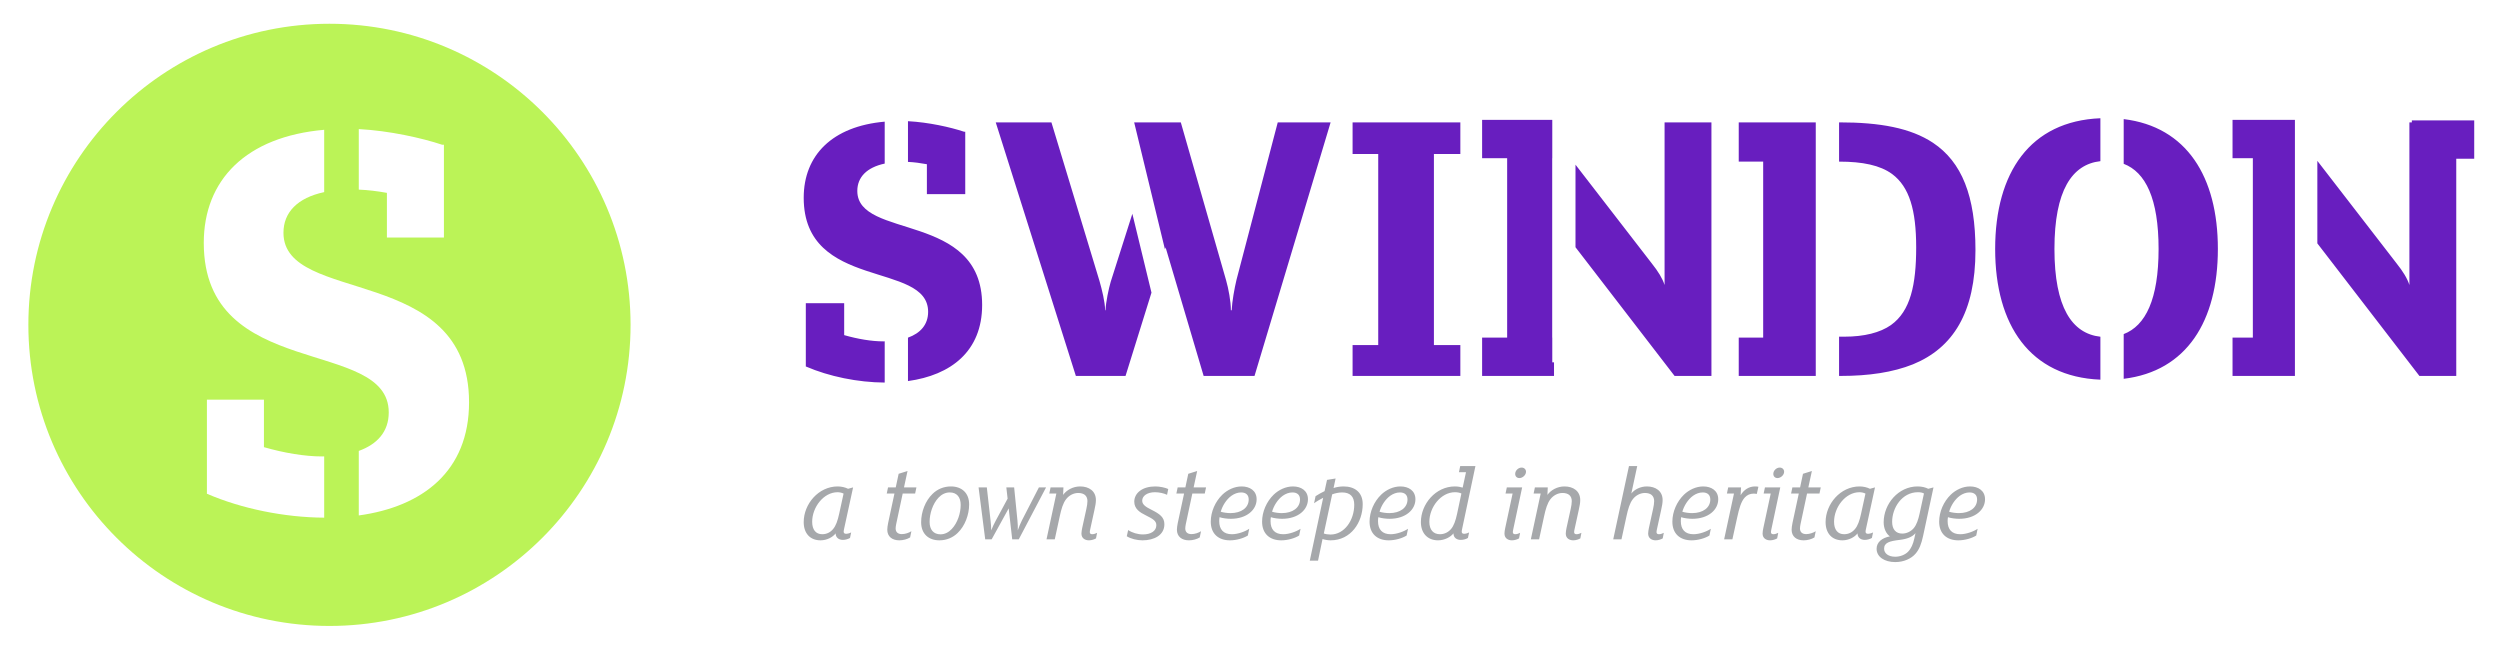 <?xml version="1.0" encoding="utf-8"?>
<!-- Generator: Adobe Illustrator 14.0.0, SVG Export Plug-In . SVG Version: 6.00 Build 43363)  -->
<!DOCTYPE svg PUBLIC "-//W3C//DTD SVG 1.1//EN" "http://www.w3.org/Graphics/SVG/1.1/DTD/svg11.dtd">
<svg version="1.1" id="Layer_1" xmlns="http://www.w3.org/2000/svg" xmlns:xlink="http://www.w3.org/1999/xlink" x="0px" y="0px"
	 width="661px" height="171px" viewBox="0 0 661 171" enable-background="new 0 0 661 171" xml:space="preserve">
<g>
	<defs>
		<rect id="SVGID_9_" x="-144.5" y="-193.5" width="960" height="560"/>
	</defs>
	<clipPath id="SVGID_1_">
		<use xlink:href="#SVGID_9_"  overflow="visible"/>
	</clipPath>
	<g clip-path="url(#SVGID_1_)">
		<defs>
			<rect id="SVGID_11_" x="-144.5" y="-193.5" width="960" height="560"/>
		</defs>
		<clipPath id="SVGID_2_">
			<use xlink:href="#SVGID_11_"  overflow="visible"/>
		</clipPath>
		<g clip-path="url(#SVGID_2_)">
			<g>
				<defs>
					<rect id="SVGID_13_" x="212.5" y="31.263" width="441.685" height="69.885"/>
				</defs>
				<clipPath id="SVGID_3_">
					<use xlink:href="#SVGID_13_"  overflow="visible"/>
				</clipPath>
				<path clip-path="url(#SVGID_3_)" fill="#681EBF" d="M410.422,89.255h-0.021V41.827h0.021V31.685H391.87v10.142h6.62v47.428
					h-6.62v10.143h6.62h12.391v-3.595h-0.459V89.255z M590.282,41.827h5.372v47.428h-5.372v10.143h5.372h11.122h0.001V89.255h-0.001
					V41.827h0.001V31.685h-16.495V41.827z M459.721,42.735h6.461v46.52h-6.461v10.143h6.461h13.905V32.354h-20.366V42.735z
					 M511.088,37.756c-5.931-3.918-13.979-5.402-24.783-5.402h-0.056v10.381h0.056c6.144,0,10.804,0.952,13.979,3.283
					c4.554,3.389,6.354,9.531,6.354,19.38c0,9.852-1.481,16.841-6.672,20.55c-2.858,2.01-7.097,3.07-12.285,3.07h-1.433v10.379
					h0.479c7.413,0,13.768-0.952,19.064-3.071c10.589-4.342,16.521-13.663,16.521-30.185
					C522.313,51.843,518.714,42.841,511.088,37.756 M654.186,31.836H637.69v0.519h-0.645v43.001c-0.53-1.695-1.695-3.601-3.391-5.72
					l-20.949-27.109v21.818l26.986,35.052h9.744V41.978h4.749V31.836z M245.069,51.322h10.142V34.827h-0.312
					c-3.634-1.21-9.393-2.496-14.831-2.786v10.765c1.642,0.068,3.32,0.307,5.001,0.613V51.322z M223.2,88.606V80.16h-10.143v16.751
					h0.078l-0.001,0.013c6.059,2.612,13.663,4.186,20.781,4.225V90.251c-0.121,0.002-0.242,0.008-0.365,0.008
					C230.448,90.259,226.787,89.636,223.2,88.606 M226.672,50.487c0-3.648,2.51-6.225,7.243-7.236V32.167
					c-13.86,1.219-21.415,8.885-21.415,20.12c0,24.645,32.896,16.713,32.896,30.146c0,3.441-2.072,5.671-5.328,6.842v11.479
					c11.352-1.557,19.61-7.874,19.61-20.121C259.678,55.881,226.672,63.394,226.672,50.487 M440.114,75.356
					c-0.531-1.695-1.696-3.601-3.39-5.719l-20.163-26.094v21.825l26.198,34.029h9.744V32.355h-12.39V75.356z M527.52,65.823
					c0,20.173,9.229,33.806,27.824,34.561V89.032c-7.522-0.838-12.15-7.766-12.15-23.209c0-15.442,4.628-22.37,12.15-23.209V31.263
					C536.749,32.02,527.52,45.65,527.52,65.823 M561.505,31.49v11.823c5.778,2.206,9.225,9.186,9.225,22.51
					c0,13.325-3.446,20.305-9.225,22.511v11.823c16.641-2.012,24.9-15.248,24.9-34.334C586.405,46.736,578.146,33.504,561.505,31.49
					 M293.671,74.508c-0.531,1.801-1.271,5.295-1.376,7.52h-0.106c0-2.118-0.848-5.508-1.482-7.732l-12.711-41.942h-14.723
					l21.184,67.043h13.133l6.861-22.023l-5.058-20.851L293.671,74.508z M357.624,40.721h6.779v50.521h-6.779v8.155h28.493v-8.155
					h-6.99V40.721h6.99v-8.366h-28.493V40.721z M337.837,32.355h13.979l-20.123,67.042h-13.45l-10.062-33.998l-0.166,0.532
					l-8.142-33.576h12.332l11.969,41.729c0.636,2.224,1.273,5.613,1.273,7.944h0.208c0.107-2.331,0.743-5.824,1.274-8.049
					L337.837,32.355z"/>
			</g>
		</g>
		<g clip-path="url(#SVGID_2_)">
			<g>
				<defs>
					<rect id="SVGID_15_" x="212.5" y="123.23" width="312.343" height="25.384"/>
				</defs>
				<clipPath id="SVGID_4_">
					<use xlink:href="#SVGID_15_"  overflow="visible"/>
				</clipPath>
				<path clip-path="url(#SVGID_4_)" fill="#A6A8AB" d="M522.746,132.069c0,2.152-1.926,3.598-4.816,3.598
					c-0.793,0-1.926-0.142-2.578-0.368c0.453-1.587,1.474-3.229,2.833-4.221c0.766-0.539,1.644-0.879,2.551-0.879
					C522.038,130.199,522.746,130.879,522.746,132.069 M524.843,132.012c0-2.294-1.813-3.398-3.967-3.398
					c-1.926,0-3.768,0.905-5.099,2.181c-1.87,1.813-3.061,4.505-3.061,7.14c0,3.145,1.983,4.93,5.071,4.93
					c1.7,0,3.57-0.538,4.731-1.275l0.368-1.785c-1.077,0.737-3.03,1.445-4.59,1.445c-2.238,0-3.343-1.275-3.343-3.456
					c0-0.34,0.029-0.737,0.085-1.048c0.822,0.283,2.068,0.425,2.975,0.425C522.265,137.169,524.843,134.761,524.843,132.012
					 M506.144,142.382c-0.311,1.444-0.82,2.634-1.643,3.484c-0.765,0.794-2.068,1.332-3.399,1.332c-1.842,0-2.946-0.907-2.946-2.125
					c0-1.587,1.417-2.012,4.08-2.323c1.955-0.228,3.371-0.765,4.221-1.785L506.144,142.382z M507.533,135.837
					c-0.34,1.558-0.794,2.918-1.53,3.796c-0.765,0.907-1.897,1.445-3.06,1.445c-1.644,0-2.663-1.076-2.663-3.116
					c0-3.655,2.578-7.819,6.828-7.819c0.65,0,1.218,0.113,1.586,0.34L507.533,135.837z M509.827,129.236
					c-0.708-0.368-1.671-0.623-2.833-0.623c-5.043,0-8.952,4.589-8.952,9.49c0,1.559,0.623,3.003,1.643,3.711
					c-2.04,0.397-3.513,1.503-3.513,3.286c0,2.125,2.068,3.514,4.93,3.514c2.267,0,4.249-0.906,5.383-2.238
					c0.991-1.161,1.502-2.493,1.983-4.674l2.748-12.834L509.827,129.236z M492.064,135.837c-0.396,1.842-0.879,3.202-1.615,4.051
					c-0.708,0.851-1.671,1.36-2.861,1.36c-1.7,0-2.663-1.19-2.663-3.286c0-3.853,3.031-7.819,6.714-7.819
					c0.539,0,1.19,0.142,1.587,0.368L492.064,135.837z M494.416,129.236c-0.709-0.368-1.729-0.623-2.748-0.623
					c-5.072,0-8.98,4.646-8.98,9.434c0,2.946,1.671,4.816,4.447,4.816c1.699,0,3.258-0.851,3.994-1.842
					c0,0.991,0.709,1.729,1.927,1.729c0.651,0,1.389-0.228,1.87-0.51l0.312-1.474c-0.341,0.198-0.936,0.368-1.331,0.368
					c-0.425,0-0.652-0.17-0.652-0.566c0-0.227,0.057-0.481,0.143-0.879l2.351-10.821L494.416,129.236z M478.126,128.868l0.935-4.335
					l-2.352,0.736l-0.765,3.599h-2.04l-0.34,1.614h2.039l-1.671,7.791c-0.142,0.681-0.227,1.359-0.227,1.784
					c0,1.814,1.303,2.806,3.173,2.806c0.992,0,2.097-0.283,2.862-0.766l0.34-1.643c-0.652,0.425-1.645,0.765-2.522,0.765
					c-0.99,0-1.643-0.481-1.643-1.502c0-0.255,0.057-0.736,0.142-1.133l1.729-8.103h3.286l0.34-1.614H478.126z M466.652,128.868
					l-0.341,1.614h1.87l-1.955,9.122c-0.112,0.482-0.197,1.077-0.197,1.474c0,1.274,0.99,1.785,1.982,1.785
					c0.708,0,1.445-0.256,1.87-0.511l0.283-1.473c-0.34,0.198-0.878,0.368-1.275,0.368c-0.425,0-0.651-0.17-0.651-0.566
					c0-0.227,0.057-0.481,0.142-0.879l2.323-10.935H466.652z M471.723,124.73c0-0.65-0.51-1.104-1.161-1.104
					c-0.879,0-1.699,0.794-1.699,1.672c0,0.652,0.453,1.105,1.104,1.105C470.817,126.403,471.723,125.61,471.723,124.73
					 M464.924,128.698c-0.17-0.058-0.623-0.085-0.907-0.085c-1.586,0-2.945,0.878-3.796,2.322l0.113-2.067h-3.399l-0.34,1.614h1.87
					l-2.606,12.125h2.182l1.275-5.808c0.509-2.323,1.019-4.221,2.038-5.298c0.596-0.623,1.332-0.991,2.353-0.991
					c0.283,0,0.651,0.058,0.793,0.085L464.924,128.698z M452.204,132.069c0,2.152-1.927,3.598-4.817,3.598
					c-0.793,0-1.926-0.142-2.578-0.368c0.454-1.587,1.475-3.229,2.833-4.221c0.766-0.539,1.645-0.879,2.551-0.879
					C451.496,130.199,452.204,130.879,452.204,132.069 M454.3,132.012c0-2.294-1.813-3.398-3.966-3.398
					c-1.927,0-3.768,0.905-5.1,2.181c-1.87,1.813-3.06,4.505-3.06,7.14c0,3.145,1.983,4.93,5.071,4.93c1.7,0,3.57-0.538,4.73-1.275
					l0.368-1.785c-1.076,0.737-3.03,1.445-4.589,1.445c-2.238,0-3.343-1.275-3.343-3.456c0-0.34,0.028-0.737,0.085-1.048
					c0.821,0.283,2.068,0.425,2.974,0.425C451.722,137.169,454.3,134.761,454.3,132.012 M439.908,140.88
					c-0.34,0.198-0.878,0.368-1.274,0.368c-0.425,0-0.651-0.17-0.651-0.566c0-0.227,0.057-0.481,0.142-0.879l1.076-4.929
					c0.255-1.133,0.396-1.927,0.396-2.663c0-2.38-1.842-3.598-4.165-3.598c-1.699,0-3.258,0.793-4.107,1.869l1.558-7.253h-2.181
					l-4.165,19.378h2.182l1.331-6.147c0.397-1.841,0.851-3.428,1.672-4.476c0.736-0.964,1.926-1.644,3.201-1.644
					c0.765,0,1.388,0.198,1.785,0.538c0.453,0.397,0.652,0.963,0.652,1.615c0,0.623-0.114,1.274-0.284,2.067l-1.105,5.043
					c-0.085,0.426-0.198,1.049-0.198,1.474c0,1.274,0.992,1.785,1.983,1.785c0.709,0,1.445-0.256,1.87-0.511L439.908,140.88z
					 M418.122,140.88c-0.34,0.198-0.878,0.368-1.275,0.368c-0.425,0-0.65-0.17-0.65-0.566c0-0.227,0.056-0.481,0.141-0.879
					l1.077-4.929c0.255-1.133,0.396-1.927,0.396-2.663c0-2.38-1.841-3.598-4.163-3.598c-1.928,0-3.628,0.99-4.506,2.237l0.085-1.982
					h-3.399l-0.34,1.614h1.869l-2.605,12.125h2.181l1.332-6.147c0.397-1.841,0.851-3.428,1.671-4.476
					c0.737-0.964,1.928-1.644,3.202-1.644c0.766,0,1.389,0.198,1.785,0.538c0.453,0.397,0.651,0.963,0.651,1.615
					c0,0.623-0.113,1.274-0.283,2.067l-1.105,5.043c-0.085,0.426-0.197,1.049-0.197,1.474c0,1.274,0.99,1.785,1.982,1.785
					c0.708,0,1.445-0.256,1.87-0.511L418.122,140.88z M398.404,128.868l-0.34,1.614h1.869l-1.955,9.122
					c-0.112,0.482-0.197,1.077-0.197,1.474c0,1.274,0.99,1.785,1.982,1.785c0.708,0,1.445-0.256,1.87-0.511l0.283-1.473
					c-0.34,0.198-0.878,0.368-1.275,0.368c-0.425,0-0.65-0.17-0.65-0.566c0-0.227,0.056-0.481,0.141-0.879l2.323-10.935H398.404z
					 M403.475,124.73c0-0.65-0.51-1.104-1.16-1.104c-0.88,0-1.7,0.794-1.7,1.672c0,0.652,0.453,1.105,1.104,1.105
					C402.569,126.403,403.475,125.61,403.475,124.73 M385.259,135.837c-0.396,1.842-0.878,3.202-1.615,4.051
					c-0.708,0.822-1.728,1.36-2.918,1.36c-1.699,0-2.805-1.105-2.805-3.286c0-3.853,3.06-7.819,6.771-7.819
					c0.68,0,1.332,0.142,1.699,0.34L385.259,135.837z M386.081,123.229l-0.34,1.615h1.869l-0.878,4.079
					c-0.511-0.17-1.304-0.311-2.068-0.311c-5.071,0-8.981,4.646-8.981,9.434c0,2.861,1.7,4.816,4.533,4.816
					c1.729,0,3.343-0.878,4.08-1.842c0,1.161,0.878,1.729,1.926,1.729c0.652,0,1.417-0.198,1.898-0.51l0.312-1.474
					c-0.34,0.198-0.906,0.368-1.303,0.368c-0.425,0-0.652-0.17-0.652-0.566c0-0.227,0.058-0.481,0.143-0.879l3.484-16.46H386.081z
					 M372.142,132.069c0,2.152-1.927,3.598-4.815,3.598c-0.794,0-1.927-0.142-2.578-0.368c0.453-1.587,1.473-3.229,2.833-4.221
					c0.765-0.539,1.643-0.879,2.55-0.879C371.434,130.199,372.142,130.879,372.142,132.069 M374.238,132.012
					c0-2.294-1.813-3.398-3.967-3.398c-1.926,0-3.768,0.905-5.099,2.181c-1.87,1.813-3.06,4.505-3.06,7.14
					c0,3.145,1.982,4.93,5.07,4.93c1.7,0,3.57-0.538,4.731-1.275l0.369-1.785c-1.077,0.737-3.032,1.445-4.59,1.445
					c-2.238,0-3.344-1.275-3.344-3.456c0-0.34,0.028-0.737,0.085-1.048c0.822,0.283,2.068,0.425,2.976,0.425
					C371.66,137.169,374.238,134.761,374.238,132.012 M358.062,133.457c0,4.08-2.577,7.876-6.289,7.876
					c-0.596,0-1.389-0.113-1.757-0.283l2.21-10.341c0.736-0.283,1.7-0.51,2.635-0.51
					C356.957,130.199,358.062,131.276,358.062,133.457 M360.3,133.287c0-3.116-2.096-4.674-5.071-4.674
					c-0.879,0-1.954,0.17-2.635,0.425l0.538-2.522l-2.266,0.369l-0.652,2.975c-0.68,0.312-1.756,0.906-2.38,1.331l-0.396,1.87
					c0.596-0.454,1.785-1.134,2.408-1.444l-3.541,16.63h2.182l1.189-5.724c0.567,0.199,1.474,0.341,2.125,0.341
					C357.184,142.863,360.3,138.104,360.3,133.287 M343.727,132.069c0,2.152-1.927,3.598-4.816,3.598
					c-0.793,0-1.926-0.142-2.578-0.368c0.454-1.587,1.474-3.229,2.833-4.221c0.765-0.539,1.644-0.879,2.55-0.879
					C343.018,130.199,343.727,130.879,343.727,132.069 M345.823,132.012c0-2.294-1.813-3.398-3.966-3.398
					c-1.928,0-3.769,0.905-5.101,2.181c-1.87,1.813-3.059,4.505-3.059,7.14c0,3.145,1.983,4.93,5.07,4.93
					c1.7,0,3.569-0.538,4.731-1.275l0.368-1.785c-1.076,0.737-3.031,1.445-4.589,1.445c-2.238,0-3.343-1.275-3.343-3.456
					c0-0.34,0.028-0.737,0.085-1.048c0.82,0.283,2.067,0.425,2.974,0.425C343.245,137.169,345.823,134.761,345.823,132.012
					 M330.156,132.069c0,2.152-1.926,3.598-4.816,3.598c-0.793,0-1.926-0.142-2.578-0.368c0.453-1.587,1.473-3.229,2.833-4.221
					c0.765-0.539,1.643-0.879,2.55-0.879C329.448,130.199,330.156,130.879,330.156,132.069 M332.253,132.012
					c0-2.294-1.813-3.398-3.966-3.398c-1.927,0-3.768,0.905-5.1,2.181c-1.87,1.813-3.06,4.505-3.06,7.14
					c0,3.145,1.984,4.93,5.072,4.93c1.699,0,3.569-0.538,4.731-1.275l0.368-1.785c-1.076,0.737-3.031,1.445-4.589,1.445
					c-2.239,0-3.344-1.275-3.344-3.456c0-0.34,0.029-0.737,0.085-1.048c0.822,0.283,2.069,0.425,2.975,0.425
					C329.675,137.169,332.253,134.761,332.253,132.012 M315.595,128.868l0.935-4.335l-2.352,0.736l-0.765,3.599h-2.04l-0.34,1.614
					h2.04l-1.671,7.791c-0.142,0.681-0.227,1.359-0.227,1.784c0,1.814,1.303,2.806,3.173,2.806c0.992,0,2.097-0.283,2.862-0.766
					l0.34-1.643c-0.652,0.425-1.644,0.765-2.522,0.765c-0.991,0-1.643-0.481-1.643-1.502c0-0.255,0.057-0.736,0.142-1.133
					l1.728-8.103h3.286l0.34-1.614H315.595z M308.881,129.293c-0.765-0.369-2.267-0.68-3.4-0.68c-1.643,0-3.088,0.396-4.08,1.16
					c-0.963,0.709-1.501,1.758-1.501,2.862c0,1.926,1.501,2.861,3.059,3.626c1.87,0.936,2.777,1.445,2.777,2.607
					c0,1.501-1.417,2.436-3.542,2.436c-1.388,0-2.889-0.453-3.909-1.162l-0.369,1.645c1.077,0.68,2.72,1.076,4.165,1.076
					c3.06,0,5.78-1.36,5.78-4.249c0-1.843-1.19-2.721-3.457-3.854c-1.36-0.68-2.408-1.304-2.408-2.38
					c0-1.247,1.303-2.238,3.371-2.238c1.134,0,2.352,0.283,3.202,0.681L308.881,129.293z M290.069,140.88
					c-0.34,0.198-0.878,0.368-1.275,0.368c-0.425,0-0.652-0.17-0.652-0.566c0-0.227,0.057-0.481,0.142-0.879l1.077-4.929
					c0.255-1.133,0.396-1.927,0.396-2.663c0-2.38-1.841-3.598-4.164-3.598c-1.927,0-3.627,0.99-4.505,2.237l0.085-1.982h-3.4
					l-0.34,1.614h1.87l-2.606,12.125h2.181l1.332-6.147c0.396-1.841,0.85-3.428,1.671-4.476c0.737-0.964,1.927-1.644,3.202-1.644
					c0.765,0,1.388,0.198,1.785,0.538c0.453,0.397,0.651,0.963,0.651,1.615c0,0.623-0.113,1.274-0.283,2.067l-1.105,5.043
					c-0.085,0.426-0.198,1.049-0.198,1.474c0,1.274,0.991,1.785,1.983,1.785c0.708,0,1.445-0.256,1.87-0.511L290.069,140.88z
					 M274.685,128.868l-4.504,8.754c-0.34,0.623-0.793,1.785-1.077,2.605c0.029-0.765,0-1.783-0.085-2.549l-0.878-8.811h-2.068
					l0.34,2.974l-3.117,5.78c-0.425,0.793-0.935,1.841-1.218,2.605c0-0.765-0.085-1.868-0.17-2.549l-0.991-8.811h-2.182
					l1.757,13.739h1.699l4.505-8.187l0.935,8.187h1.728l7.225-13.739H274.685z M254.004,133.486c0,2.209-0.822,4.759-2.351,6.374
					c-0.794,0.85-1.814,1.417-2.975,1.417c-1.898,0-2.89-1.275-2.89-3.287c0-2.21,0.822-4.788,2.351-6.403
					c0.794-0.849,1.814-1.388,2.975-1.388C253.012,130.199,254.004,131.474,254.004,133.486 M256.242,133.372
					c0-3.06-1.983-4.759-4.816-4.759c-1.927,0-3.598,0.735-4.845,1.955c-1.926,1.841-3.031,4.786-3.031,7.507
					c0,3.06,1.955,4.788,4.816,4.788c1.927,0,3.598-0.736,4.845-1.955C255.137,139.067,256.242,136.092,256.242,133.372
					 M239.017,128.868l0.935-4.335l-2.351,0.736l-0.765,3.599h-2.04l-0.34,1.614h2.04l-1.672,7.791
					c-0.141,0.681-0.226,1.359-0.226,1.784c0,1.814,1.303,2.806,3.173,2.806c0.991,0,2.096-0.283,2.861-0.766l0.34-1.643
					c-0.651,0.425-1.643,0.765-2.521,0.765c-0.992,0-1.644-0.481-1.644-1.502c0-0.255,0.057-0.736,0.142-1.133l1.728-8.103h3.287
					l0.34-1.614H239.017z M221.878,135.837c-0.397,1.842-0.879,3.202-1.615,4.051c-0.709,0.851-1.672,1.36-2.862,1.36
					c-1.7,0-2.663-1.19-2.663-3.286c0-3.853,3.032-7.819,6.715-7.819c0.538,0,1.189,0.142,1.586,0.368L221.878,135.837z
					 M224.229,129.236c-0.708-0.368-1.728-0.623-2.748-0.623c-5.071,0-8.981,4.646-8.981,9.434c0,2.946,1.671,4.816,4.448,4.816
					c1.7,0,3.258-0.851,3.995-1.842c0,0.991,0.708,1.729,1.926,1.729c0.652,0,1.388-0.228,1.87-0.51l0.312-1.474
					c-0.34,0.198-0.935,0.368-1.332,0.368c-0.425,0-0.652-0.17-0.652-0.566c0-0.227,0.057-0.481,0.142-0.879l2.352-10.821
					L224.229,129.236z"/>
			</g>
		</g>
		<path clip-path="url(#SVGID_2_)" fill="#BBF357" d="M94.862,136.284v-17.063c4.841-1.742,7.923-5.059,7.923-10.174
			c0-19.971-48.907-8.18-48.907-44.818c0-16.704,11.231-28.099,31.837-29.911v16.479c-7.038,1.502-10.768,5.333-10.768,10.757
			c0,19.187,49.071,8.018,49.071,44.817C124.018,124.581,111.741,133.971,94.862,136.284 M85.716,136.87
			c-10.581-0.059-21.886-2.395-30.896-6.278l0.001-0.02h-0.115v-24.904h15.079v12.563c5.334,1.532,10.777,2.452,15.389,2.452
			c0.18,0,0.36-0.01,0.542-0.012V136.87z M94.863,34.129c8.089,0.434,16.657,2.345,22.059,4.145h0.453v24.522h-15.077V50.993
			c-2.5-0.455-4.993-0.757-7.435-0.858V34.129z M87.111,6.282C43.142,6.282,7.5,41.923,7.5,85.891
			c0,43.969,35.642,79.61,79.611,79.61c43.967,0,79.609-35.642,79.609-79.61C166.72,41.923,131.078,6.282,87.111,6.282"/>
	</g>
</g>
</svg>
